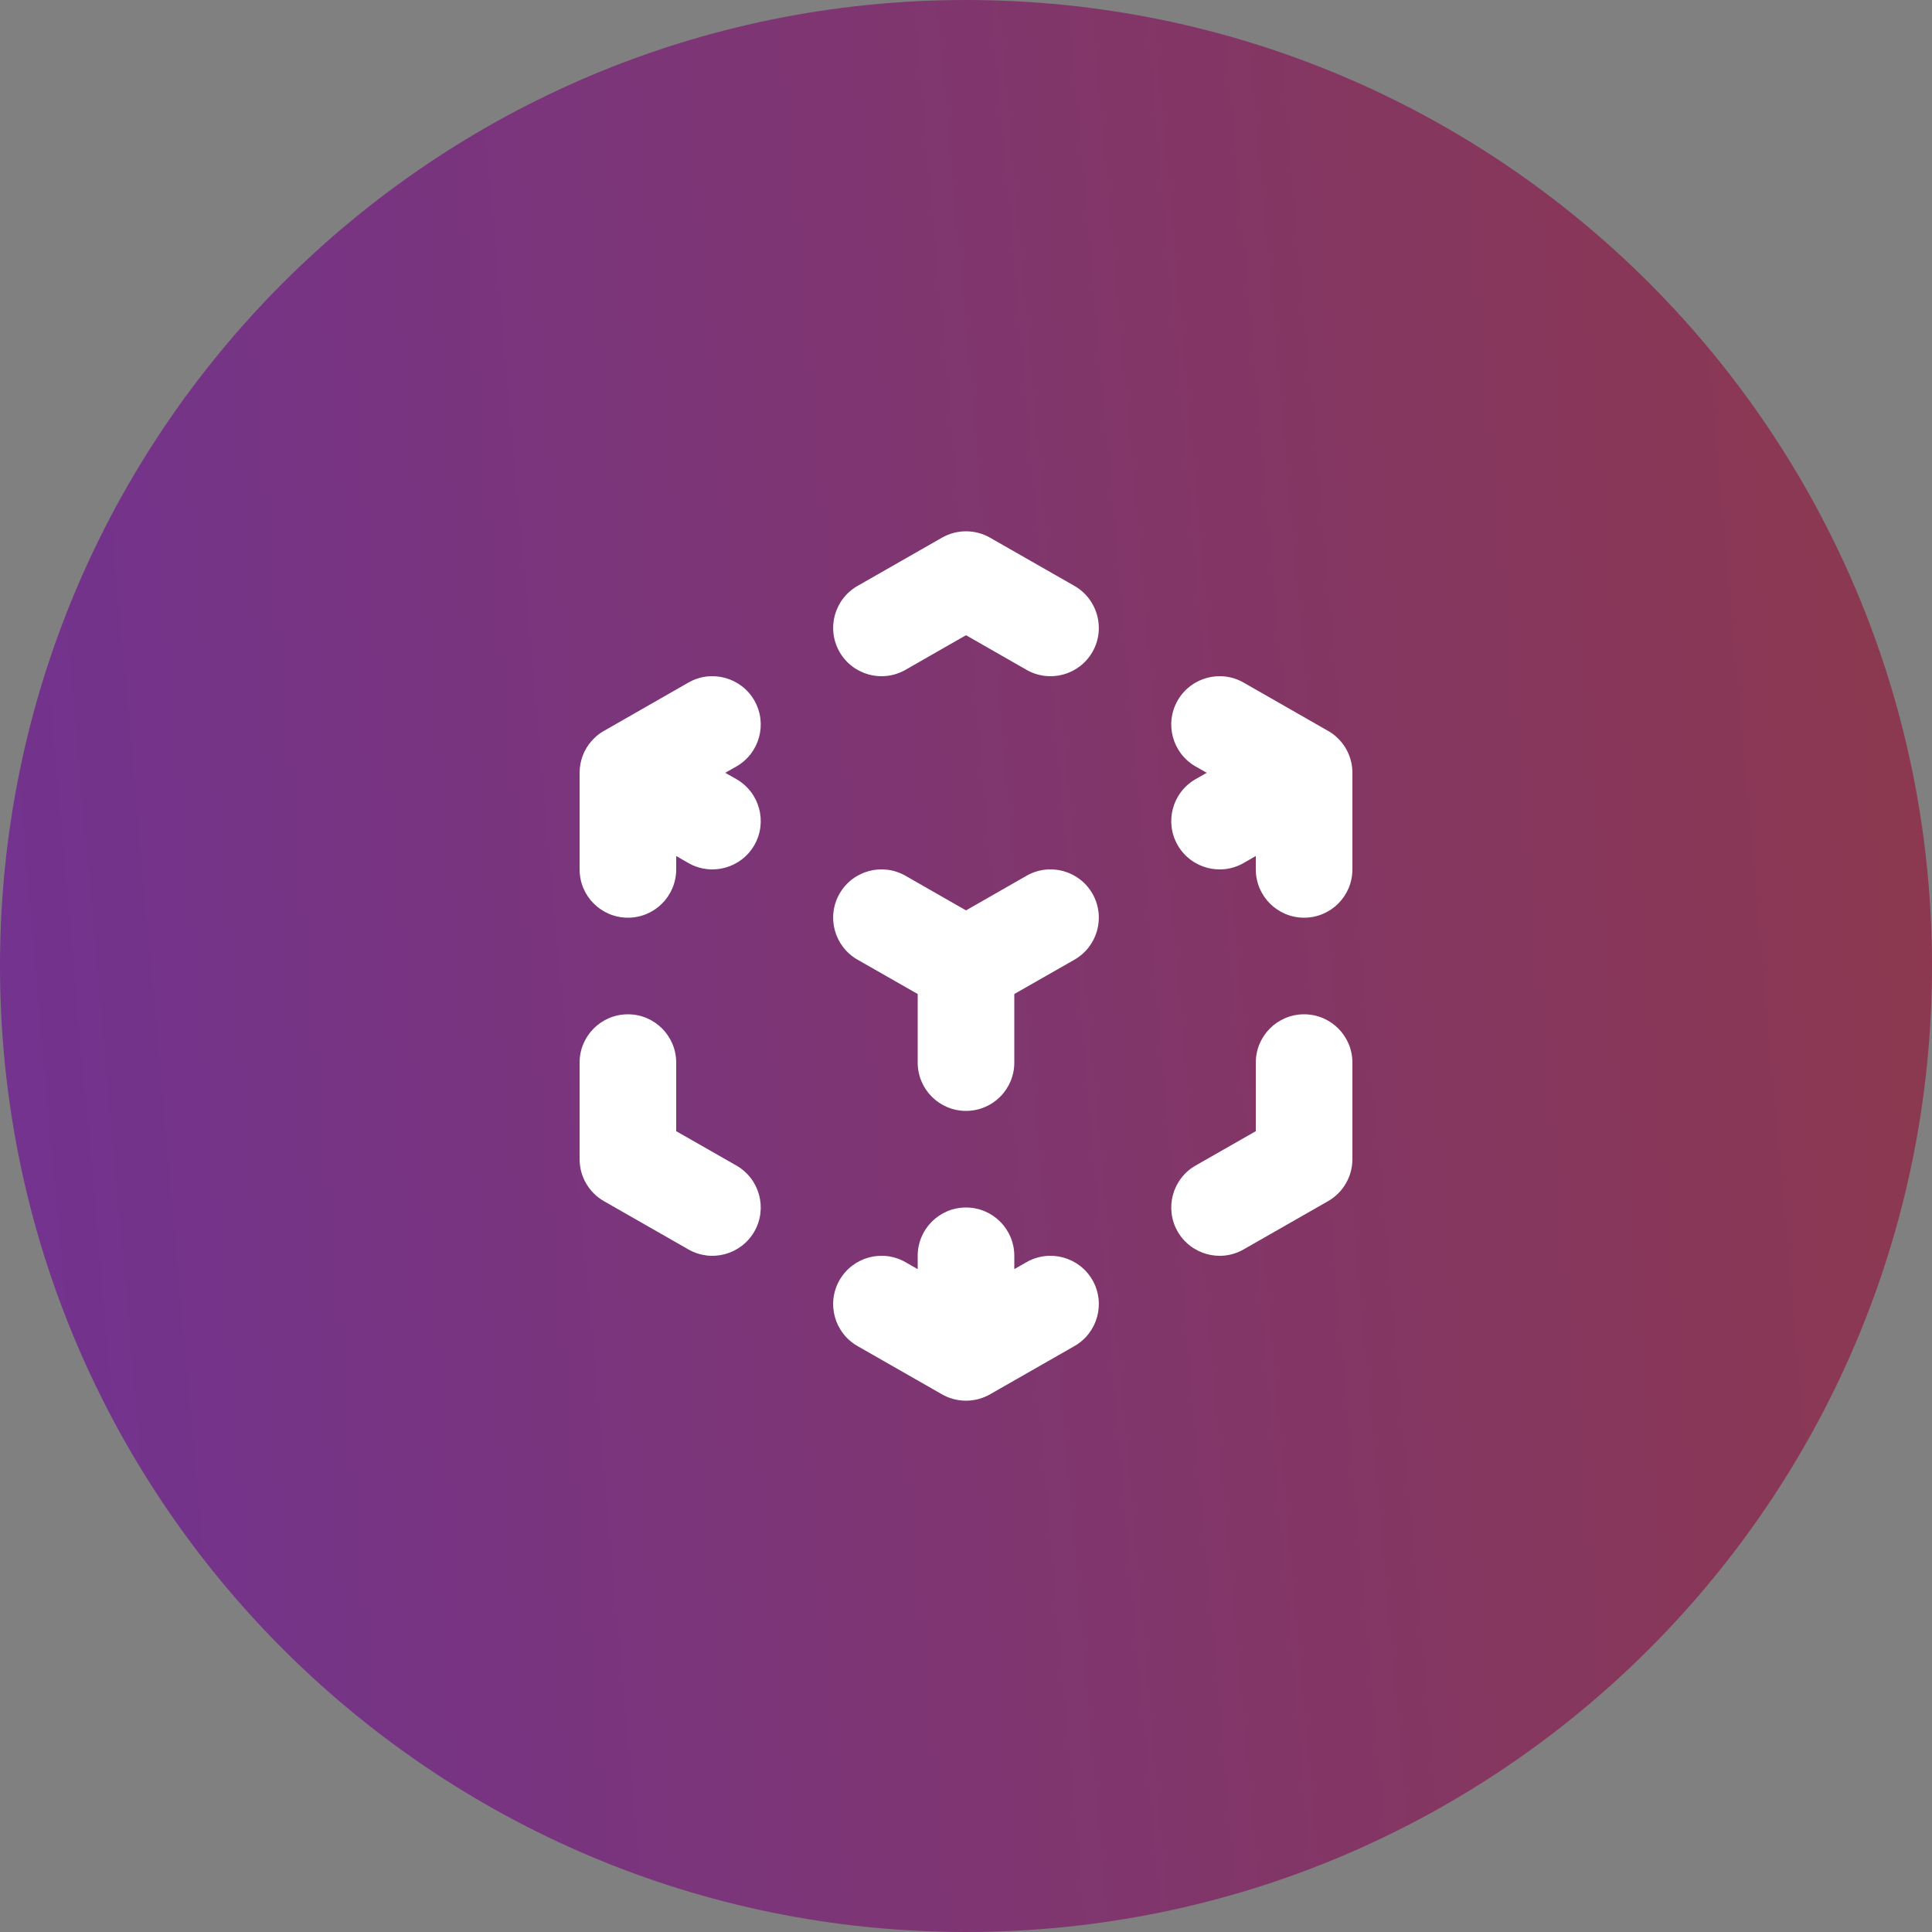 <svg width="32" height="32" viewBox="0 0 32 32" fill="none" xmlns="http://www.w3.org/2000/svg">
<rect x="0" y="0" width="32" height="32" fill="#808080" stroke="none"/>
<path d="M0 16C0 7.163 7.163 0 16 0C24.837 0 32 7.163 32 16C32 24.837 24.837 32 16 32C7.163 32 0 24.837 0 16Z" fill="url(#paint0_linear_908_12580)"/>
<path d="M15.603 8.905C15.849 8.765 16.151 8.765 16.397 8.905L17.797 9.705C18.18 9.925 18.314 10.413 18.095 10.797C17.875 11.181 17.387 11.314 17.003 11.095L16 10.521L14.997 11.095C14.613 11.314 14.125 11.181 13.905 10.797C13.686 10.413 13.819 9.925 14.203 9.705L15.603 8.905Z" fill="white"/>
<path d="M12.495 11.603C12.714 11.987 12.581 12.475 12.197 12.695L12.012 12.8L12.197 12.905C12.581 13.125 12.714 13.613 12.495 13.997C12.275 14.38 11.787 14.514 11.403 14.295L11.2 14.178V14.4C11.2 14.842 10.842 15.2 10.4 15.2C9.958 15.2 9.6 14.842 9.6 14.4V12.8C9.6 12.6 9.673 12.417 9.795 12.277C9.822 12.245 9.853 12.215 9.886 12.187C9.926 12.153 9.97 12.123 10.017 12.098L11.403 11.305C11.787 11.086 12.275 11.22 12.495 11.603Z" fill="white"/>
<path d="M19.505 11.603C19.725 11.22 20.213 11.086 20.597 11.305L21.983 12.098C22.03 12.123 22.074 12.153 22.114 12.187C22.289 12.334 22.4 12.554 22.4 12.8V14.4C22.4 14.842 22.042 15.2 21.6 15.2C21.158 15.2 20.8 14.842 20.8 14.4V14.178L20.597 14.295C20.213 14.514 19.725 14.38 19.505 13.997C19.286 13.613 19.419 13.125 19.803 12.905L19.988 12.8L19.803 12.695C19.419 12.475 19.286 11.987 19.505 11.603Z" fill="white"/>
<path d="M13.905 14.803C14.125 14.419 14.613 14.286 14.997 14.505L16 15.079L17.003 14.505C17.387 14.286 17.875 14.419 18.095 14.803C18.314 15.187 18.18 15.675 17.797 15.895L16.8 16.464V17.6C16.8 18.042 16.442 18.4 16 18.4C15.558 18.4 15.2 18.042 15.2 17.6V16.464L14.203 15.895C13.819 15.675 13.686 15.187 13.905 14.803Z" fill="white"/>
<path d="M10.4 16.8C10.842 16.8 11.2 17.158 11.2 17.6V18.736L12.197 19.305C12.581 19.525 12.714 20.013 12.495 20.397C12.275 20.78 11.787 20.914 11.403 20.695L10.003 19.895C9.754 19.752 9.6 19.487 9.6 19.2V17.6C9.6 17.158 9.958 16.8 10.4 16.8Z" fill="white"/>
<path d="M21.6 16.8C22.042 16.8 22.4 17.158 22.4 17.6V19.2C22.4 19.487 22.246 19.752 21.997 19.895L20.597 20.695C20.213 20.914 19.725 20.78 19.505 20.397C19.286 20.013 19.419 19.525 19.803 19.305L20.8 18.736V17.6C20.8 17.158 21.158 16.8 21.6 16.8Z" fill="white"/>
<path d="M13.905 21.203C14.125 20.82 14.613 20.686 14.997 20.905L15.2 21.021V20.8C15.2 20.358 15.558 20 16 20C16.442 20 16.8 20.358 16.8 20.8V21.021L17.003 20.905C17.387 20.686 17.875 20.82 18.095 21.203C18.314 21.587 18.18 22.075 17.797 22.295L16.409 23.088C16.289 23.159 16.149 23.2 16 23.2C15.851 23.2 15.711 23.159 15.591 23.088L14.203 22.295C13.819 22.075 13.686 21.587 13.905 21.203Z" fill="white"/>
<defs>
<linearGradient id="paint0_linear_908_12580" x1="-9.96235e-08" y1="23.84" x2="32.962" y2="20.912" gradientUnits="userSpaceOnUse">
<stop stop-color="#723390"/>
<stop offset="1" stop-color="#8C384F"/>
</linearGradient>
</defs>
</svg>
